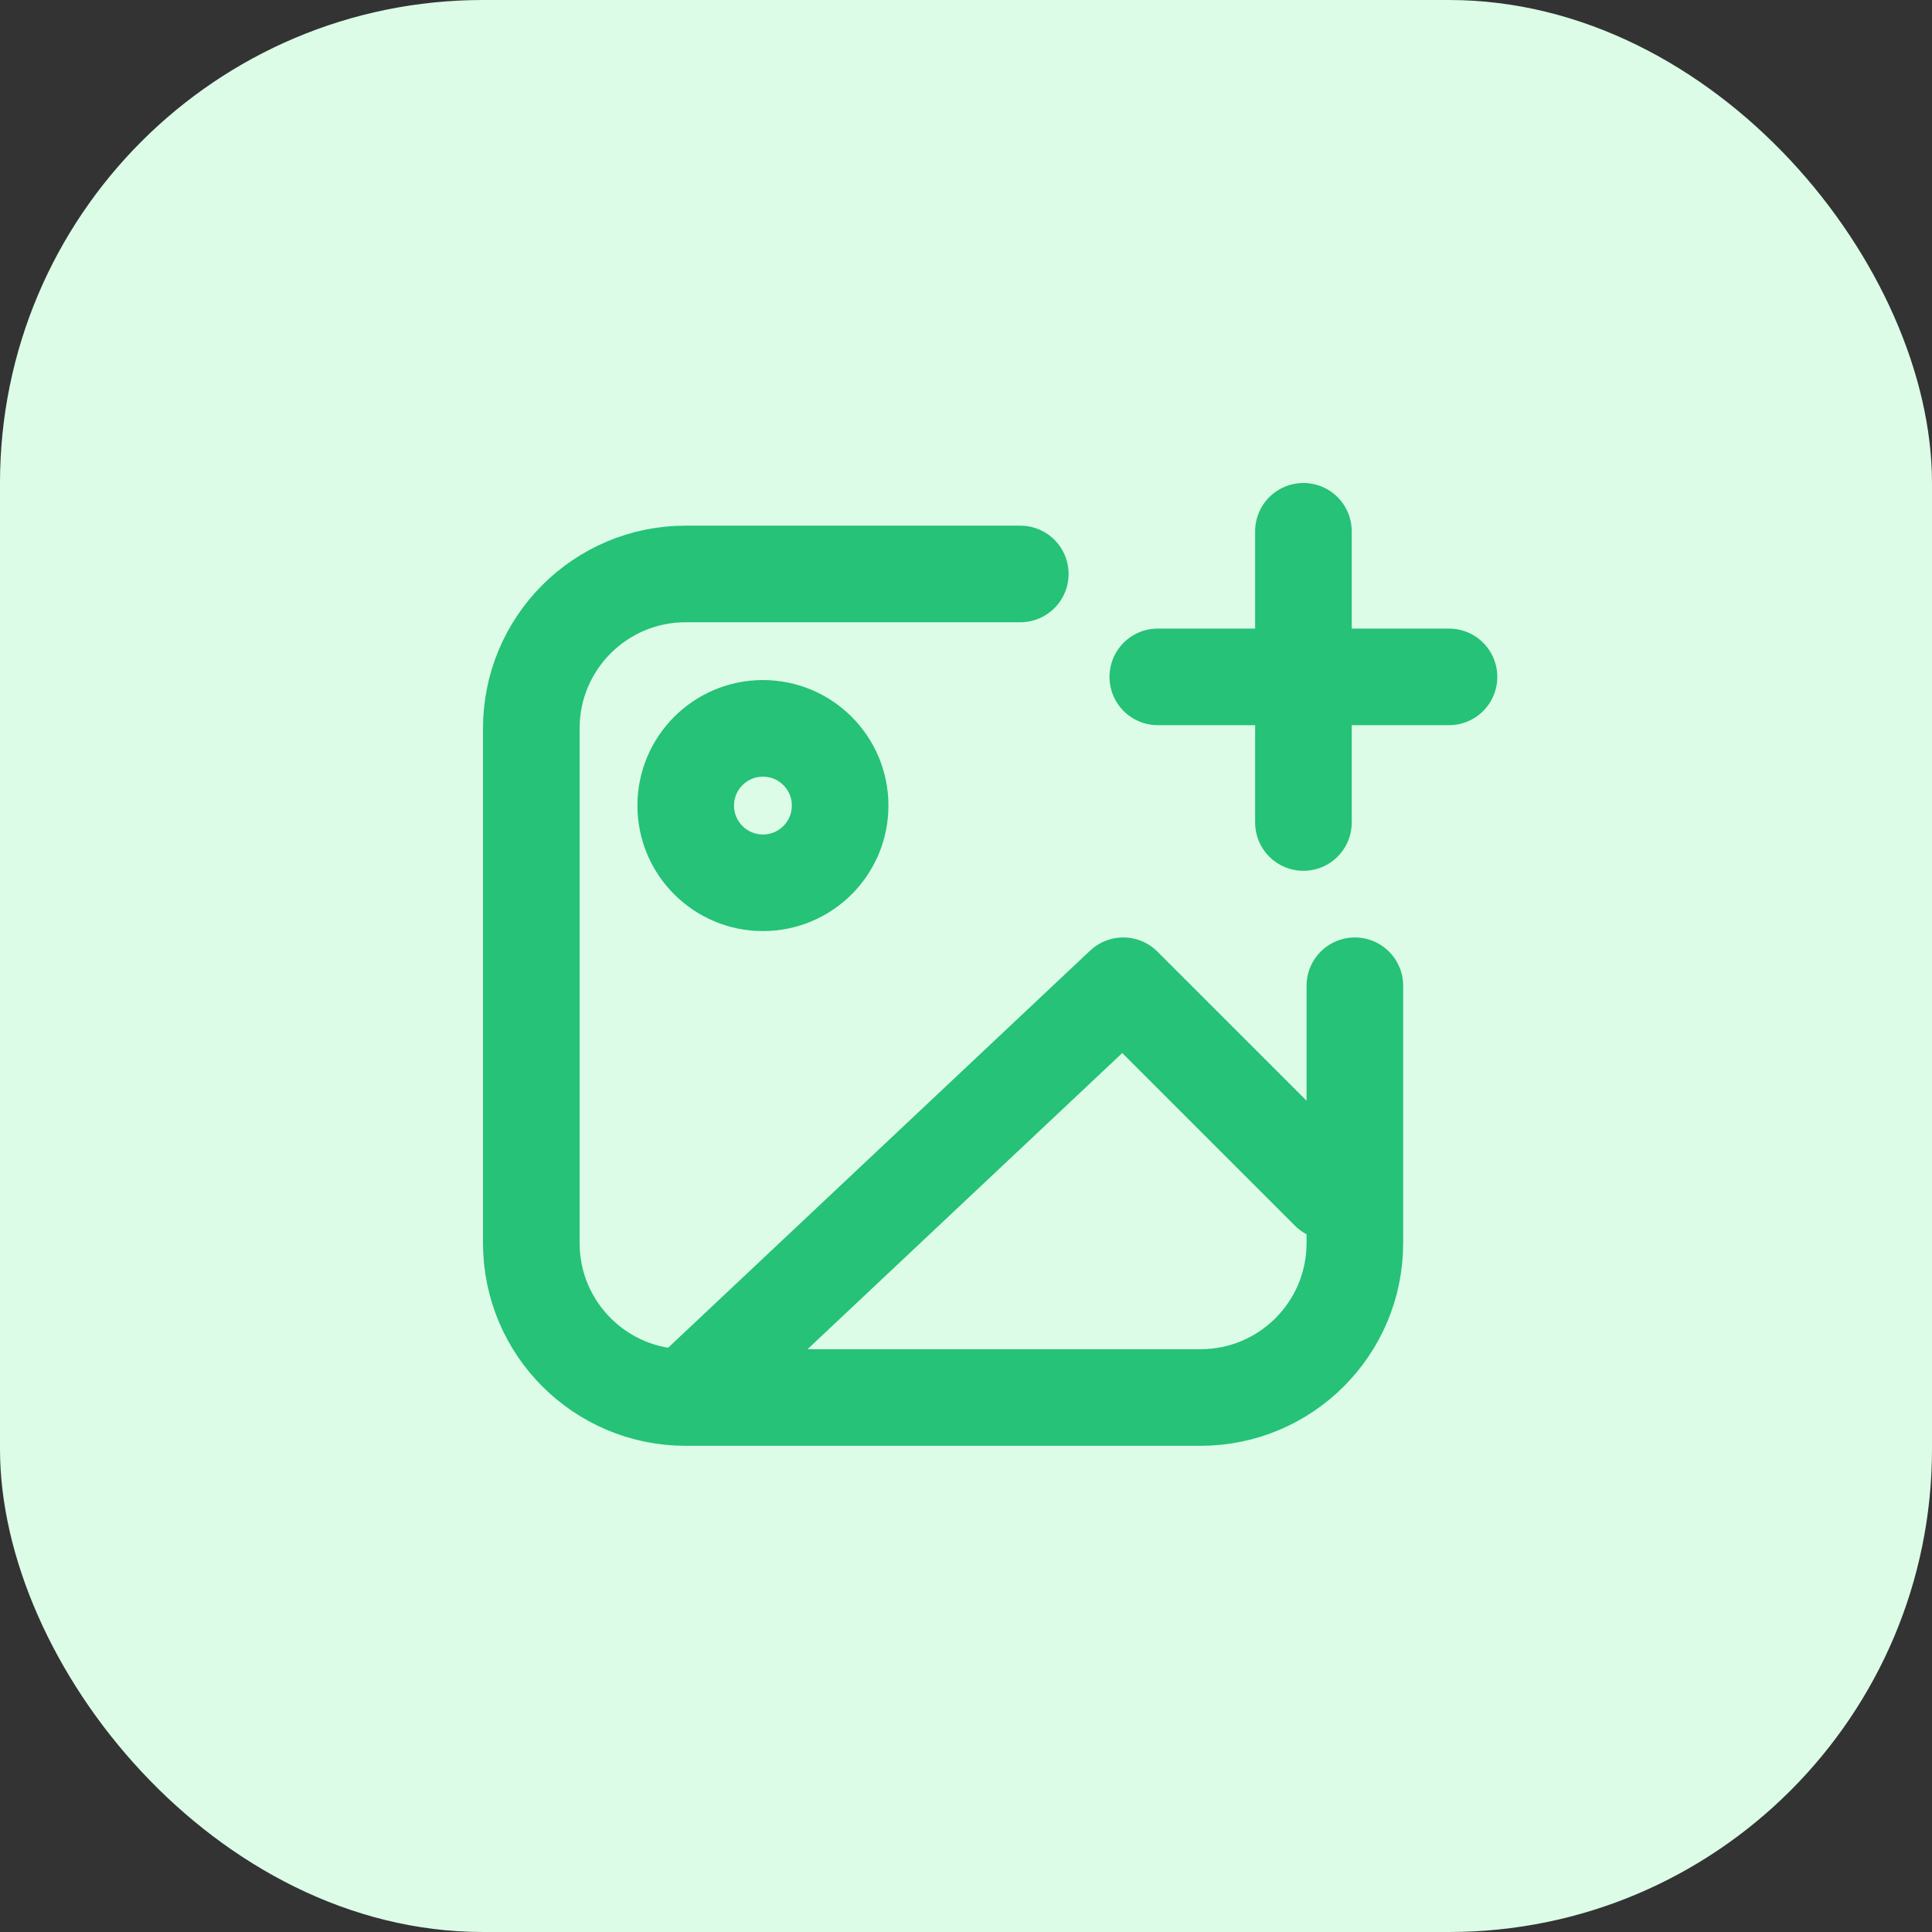 <svg width="40" height="40" viewBox="0 0 40 40" fill="none" xmlns="http://www.w3.org/2000/svg">
<rect x="0" y="0" width="40" height="40" fill="#333333" stroke="none"/>
<rect width="40" height="40" rx="10" fill="#DCFCE7"/>
<path d="M14.197 28.934L23.256 20.409L27.519 24.671M14.197 28.934H24.854C26.62 28.934 28.051 27.503 28.051 25.737V20.409M14.197 28.934C12.431 28.934 11 27.503 11 25.737V15.08C11 13.314 12.431 11.883 14.197 11.883H21.124M26.986 17.029L26.986 14.014M26.986 14.014L26.986 11M26.986 14.014L23.971 14.014M26.986 14.014L30 14.014M17.394 16.679C17.394 17.561 16.679 18.277 15.796 18.277C14.913 18.277 14.197 17.561 14.197 16.679C14.197 15.796 14.913 15.08 15.796 15.08C16.679 15.08 17.394 15.796 17.394 16.679Z" stroke="#25C277" stroke-width="2" stroke-linecap="round" stroke-linejoin="round"/>
</svg>
